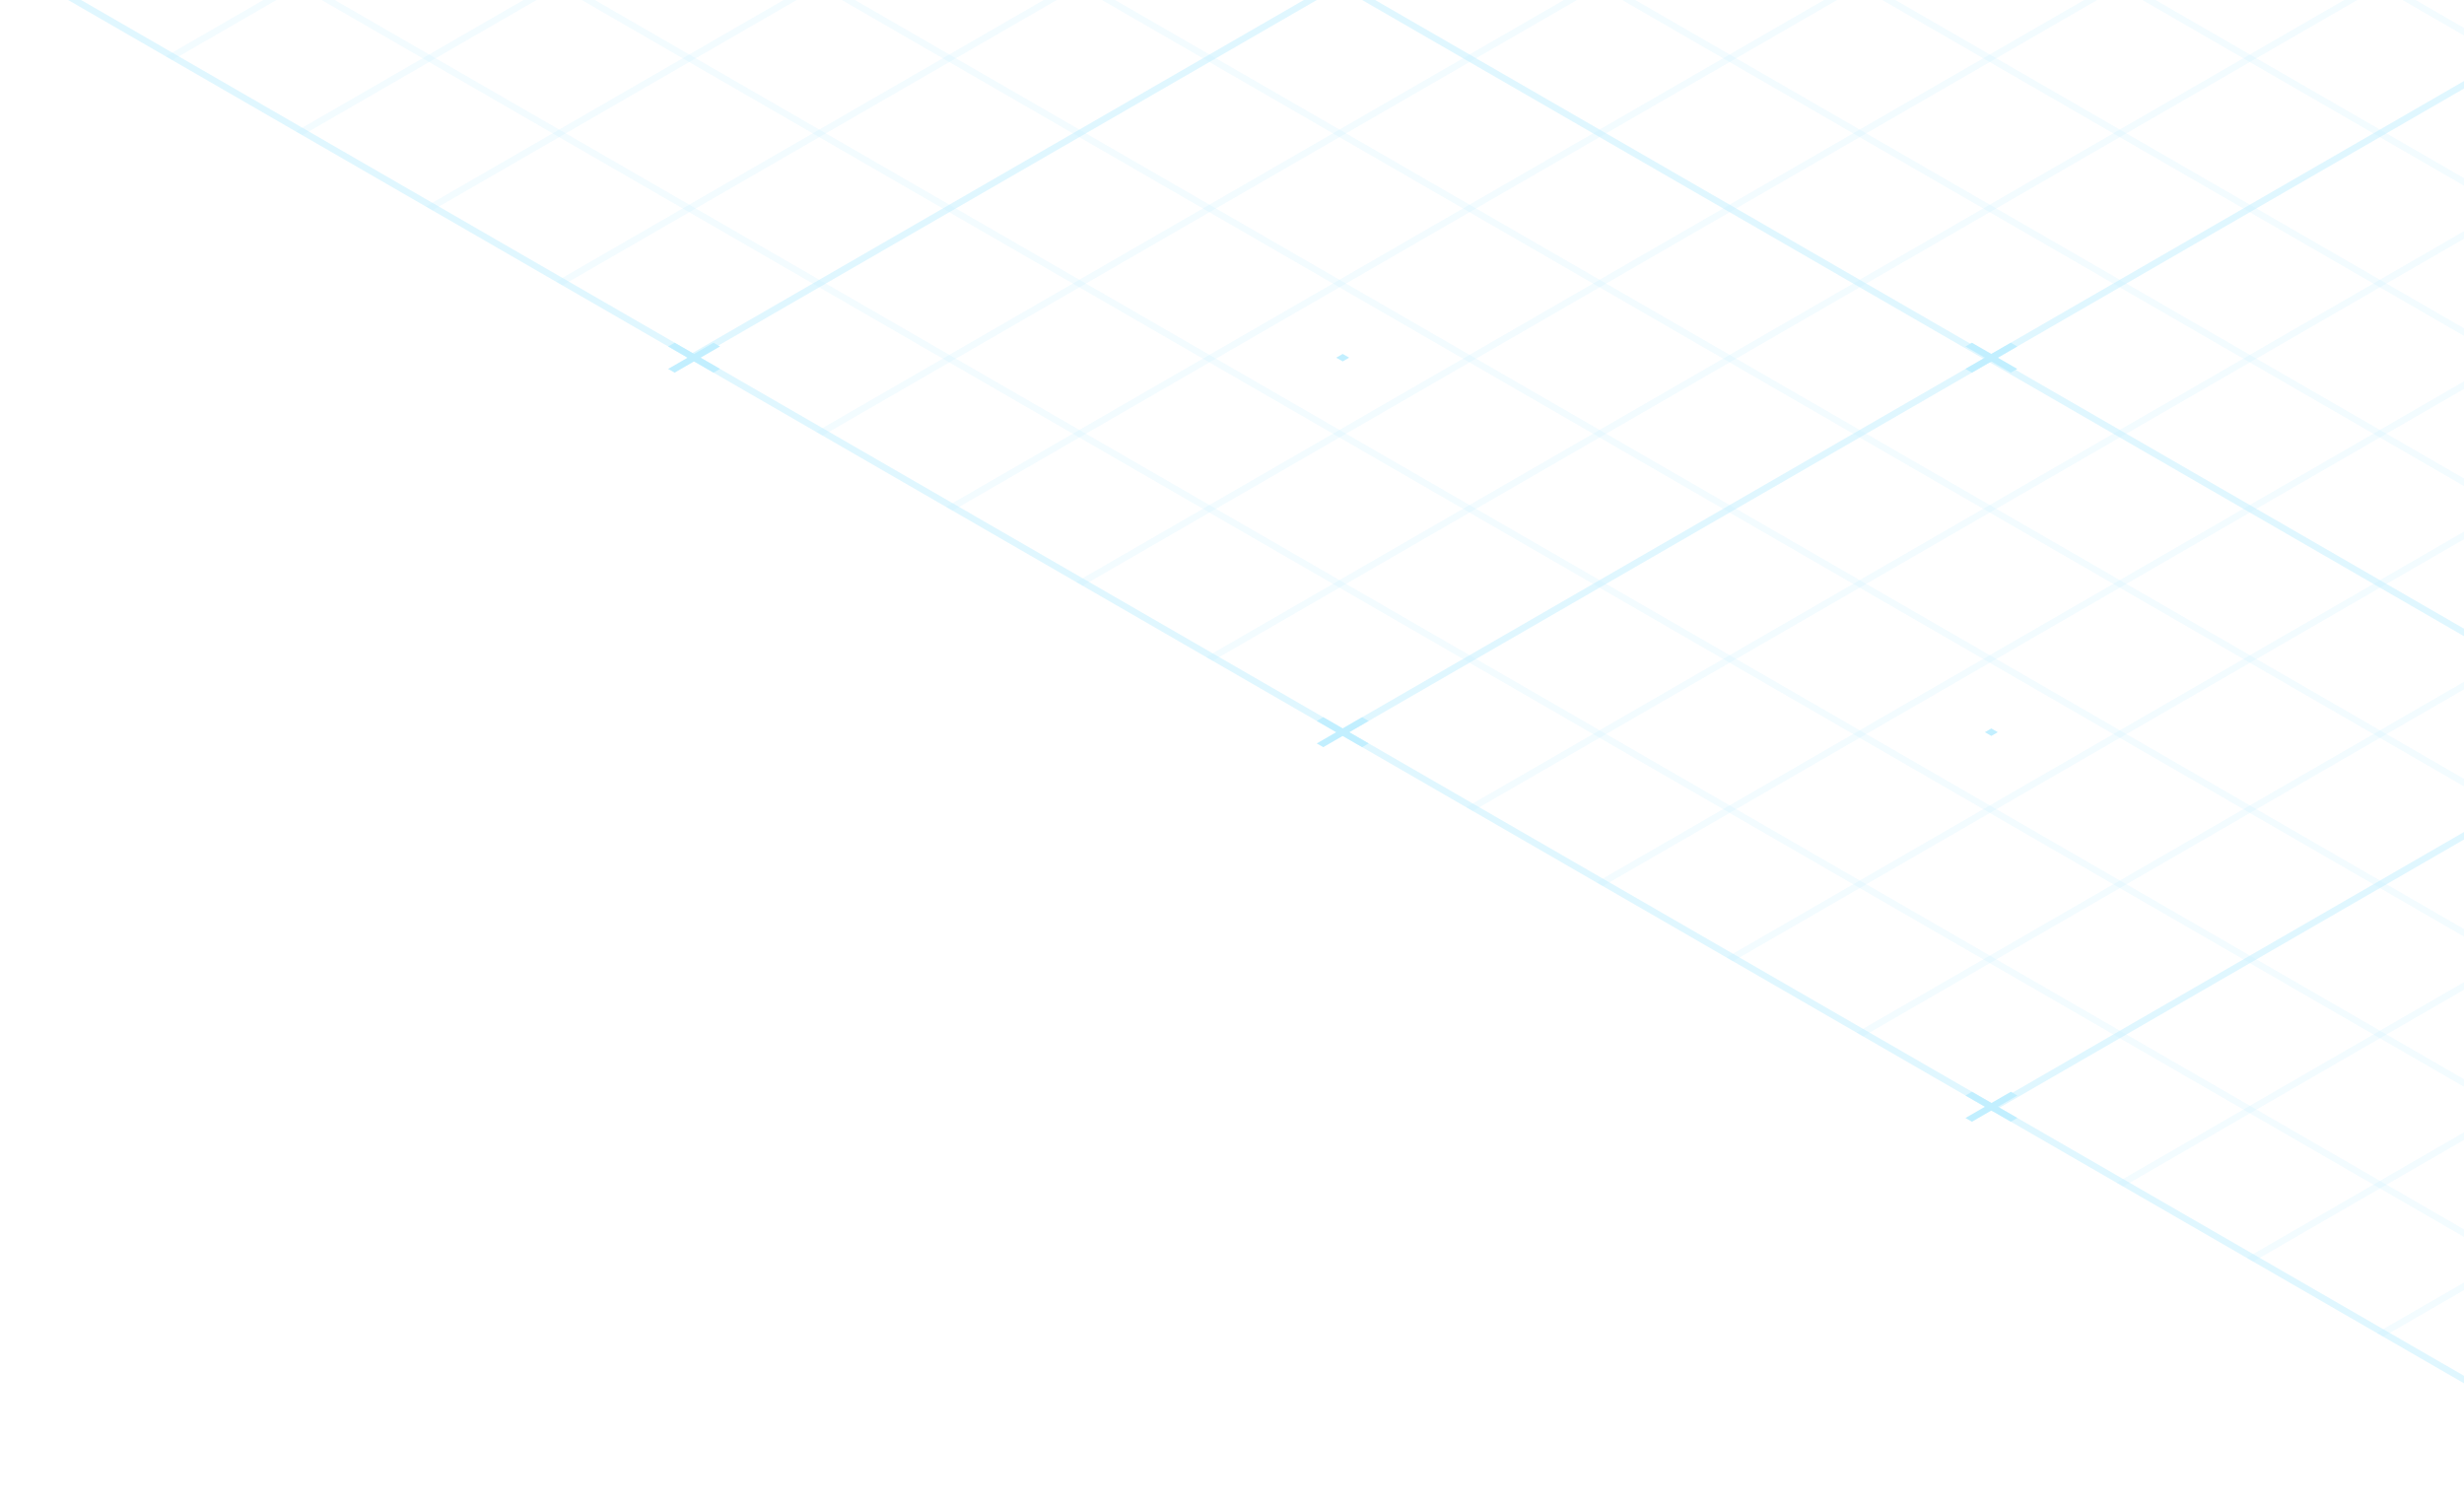 <svg width="921" height="564" viewBox="0 0 921 564" fill="none" xmlns="http://www.w3.org/2000/svg">
    <g opacity="0.3">
        <path opacity="0.2" d="M1036.61 -538.833L1034.18 -540.236L61.952 21.078L64.382 22.481L1036.61 -538.833Z" fill="#33CAFF"/>
        <path opacity="0.2" d="M1085.22 -510.77L1082.79 -512.173L110.561 49.142L112.992 50.545L1085.22 -510.77Z" fill="#33CAFF"/>
        <path opacity="0.2" d="M1133.83 -482.702L1131.4 -484.105L159.173 77.209L161.604 78.612L1133.83 -482.702Z" fill="#33CAFF"/>
        <path opacity="0.2" d="M1182.44 -454.636L1180.01 -456.039L207.786 105.275L210.216 106.679L1182.44 -454.636Z" fill="#33CAFF"/>
        <path opacity="0.5" d="M1231.05 -426.571L1228.62 -427.975L256.396 133.34L258.828 134.744L1231.05 -426.571Z" fill="#33CAFF"/>
        <path opacity="0.2" d="M1279.66 -398.504L1277.23 -399.907L305.007 161.407L307.438 162.811L1279.66 -398.504Z" fill="#33CAFF"/>
        <path opacity="0.2" d="M1328.27 -370.44L1325.84 -371.844L353.618 189.471L356.048 190.874L1328.27 -370.44Z" fill="#33CAFF"/>
        <path opacity="0.2" d="M1376.89 -342.373L1374.46 -343.776L402.231 217.538L404.662 218.941L1376.89 -342.373Z" fill="#33CAFF"/>
        <path opacity="0.2" d="M1425.5 -314.308L1423.07 -315.711L450.84 245.604L453.271 247.007L1425.5 -314.308Z" fill="#33CAFF"/>
        <path opacity="0.5" d="M1474.11 -286.242L1471.68 -287.646L499.453 273.668L501.884 275.072L1474.11 -286.242Z" fill="#33CAFF"/>
        <path opacity="0.2" d="M1522.72 -258.177L1520.29 -259.58L548.062 301.734L550.491 303.137L1522.72 -258.177Z" fill="#33CAFF"/>
        <path opacity="0.2" d="M1571.33 -230.112L1568.9 -231.516L596.675 329.799L599.107 331.203L1571.33 -230.112Z" fill="#33CAFF"/>
        <path opacity="0.2" d="M1619.96 -202.022L1617.53 -203.426L645.306 357.889L647.738 359.293L1619.96 -202.022Z" fill="#33CAFF"/>
        <path opacity="0.2" d="M1668.57 -173.956L1666.14 -175.358L693.919 385.956L696.349 387.359L1668.57 -173.956Z" fill="#33CAFF"/>
        <path opacity="0.5" d="M1717.19 -145.893L1714.76 -147.296L742.531 414.019L744.96 415.421L1717.19 -145.893Z" fill="#33CAFF"/>
        <path opacity="0.2" d="M1765.8 -117.826L1763.37 -119.229L791.141 442.086L793.57 443.489L1765.8 -117.826Z" fill="#33CAFF"/>
        <path opacity="0.2" d="M1814.41 -89.759L1811.98 -91.163L839.752 470.151L842.184 471.555L1814.41 -89.759Z" fill="#33CAFF"/>
        <path opacity="0.2" d="M1863.02 -61.694L1860.59 -63.098L888.363 498.217L890.795 499.621L1863.02 -61.694Z" fill="#33CAFF"/>
        <path opacity="0.2" d="M1863 49.142L890.775 -512.173L888.345 -510.77L1860.57 50.545L1863 49.142Z" fill="#33CAFF"/>
        <path opacity="0.2" d="M1814.39 77.209L842.162 -484.105L839.732 -482.702L1811.96 78.612L1814.39 77.209Z" fill="#33CAFF"/>
        <path opacity="0.2" d="M1765.77 105.275L793.549 -456.039L791.118 -454.636L1763.34 106.679L1765.77 105.275Z" fill="#33CAFF"/>
        <path opacity="0.5" d="M1717.17 133.34L744.94 -427.975L742.509 -426.571L1714.73 134.744L1717.17 133.34Z" fill="#33CAFF"/>
        <path opacity="0.2" d="M1668.55 161.407L696.327 -399.907L693.897 -398.504L1666.12 162.81L1668.55 161.407Z" fill="#33CAFF"/>
        <path opacity="0.2" d="M1619.94 189.471L647.718 -371.844L645.287 -370.44L1617.51 190.874L1619.94 189.471Z" fill="#33CAFF"/>
        <path opacity="0.2" d="M1571.33 217.538L599.104 -343.776L596.674 -342.373L1568.9 218.941L1571.33 217.538Z" fill="#33CAFF"/>
        <path opacity="0.2" d="M1522.72 245.603L550.496 -315.711L548.066 -314.308L1520.29 247.007L1522.72 245.603Z" fill="#33CAFF"/>
        <path opacity="0.5" d="M1474.11 273.668L501.883 -287.646L499.451 -286.243L1471.68 275.072L1474.11 273.668Z" fill="#33CAFF"/>
        <path opacity="0.2" d="M1425.5 301.727L453.272 -259.587L450.843 -258.184L1423.07 303.13L1425.5 301.727Z" fill="#33CAFF"/>
        <path opacity="0.2" d="M1376.89 329.799L404.661 -231.516L402.229 -230.112L1374.45 331.203L1376.89 329.799Z" fill="#33CAFF"/>
        <path opacity="0.2" d="M1328.28 357.866L356.051 -203.448L353.619 -202.044L1325.84 359.27L1328.28 357.866Z" fill="#33CAFF"/>
        <path opacity="0.2" d="M1279.66 385.933L307.438 -175.382L305.009 -173.979L1277.23 387.335L1279.66 385.933Z" fill="#33CAFF"/>
        <path opacity="0.5" d="M1231.05 413.993L258.825 -147.321L256.396 -145.919L1228.62 415.396L1231.05 413.993Z" fill="#33CAFF"/>
        <path opacity="0.2" d="M1182.44 442.063L210.215 -119.251L207.785 -117.848L1180.01 443.466L1182.44 442.063Z" fill="#33CAFF"/>
        <path opacity="0.2" d="M1133.83 470.131L161.604 -91.184L159.172 -89.78L1131.4 471.535L1133.83 470.131Z" fill="#33CAFF"/>
        <path opacity="0.2" d="M1085.22 498.195L112.993 -63.119L110.561 -61.715L1082.79 499.599L1085.22 498.195Z" fill="#33CAFF"/>
        <path opacity="0.2" d="M1036.61 526.261L64.382 -35.054L61.953 -33.651L1034.18 527.663L1036.61 526.261Z" fill="#33CAFF"/>
        <path opacity="0.5" d="M987.992 552.921L18.191 -6.993L15.767 -5.593L985.567 554.321L987.992 552.921Z" fill="#33CAFF"/>
        <path d="M269.127 129.494L266.702 128.094L249.731 137.892L252.155 139.292L269.127 129.494Z" fill="#33CAFF"/>
        <path d="M269.129 137.892L252.157 128.094L249.733 129.494L266.704 139.292L269.129 137.892Z" fill="#33CAFF"/>
        <path d="M754.028 129.494L751.604 128.094L734.632 137.892L737.057 139.292L754.028 129.494Z" fill="#33CAFF"/>
        <path d="M754.03 137.892L737.059 128.094L734.634 129.494L751.606 139.292L754.03 137.892Z" fill="#33CAFF"/>
        <path d="M511.577 269.471L509.152 268.071L492.181 277.87L494.605 279.27L511.577 269.471Z" fill="#33CAFF"/>
        <path d="M511.579 277.87L494.607 268.071L492.183 269.471L509.154 279.27L511.579 277.87Z" fill="#33CAFF"/>
        <path d="M754.05 409.472L751.625 408.072L734.653 417.871L737.078 419.271L754.05 409.472Z" fill="#33CAFF"/>
        <path d="M754.052 417.871L737.08 408.072L734.656 409.472L751.627 419.271L754.052 417.871Z" fill="#33CAFF"/>
        <path d="M504.304 133.685L501.88 132.285L499.455 133.685L501.88 135.085L504.304 133.685Z" fill="#33CAFF"/>
        <path d="M746.755 273.67L744.33 272.271L741.906 273.67L744.33 275.07L746.755 273.67Z" fill="#33CAFF"/>
    </g>
</svg>
